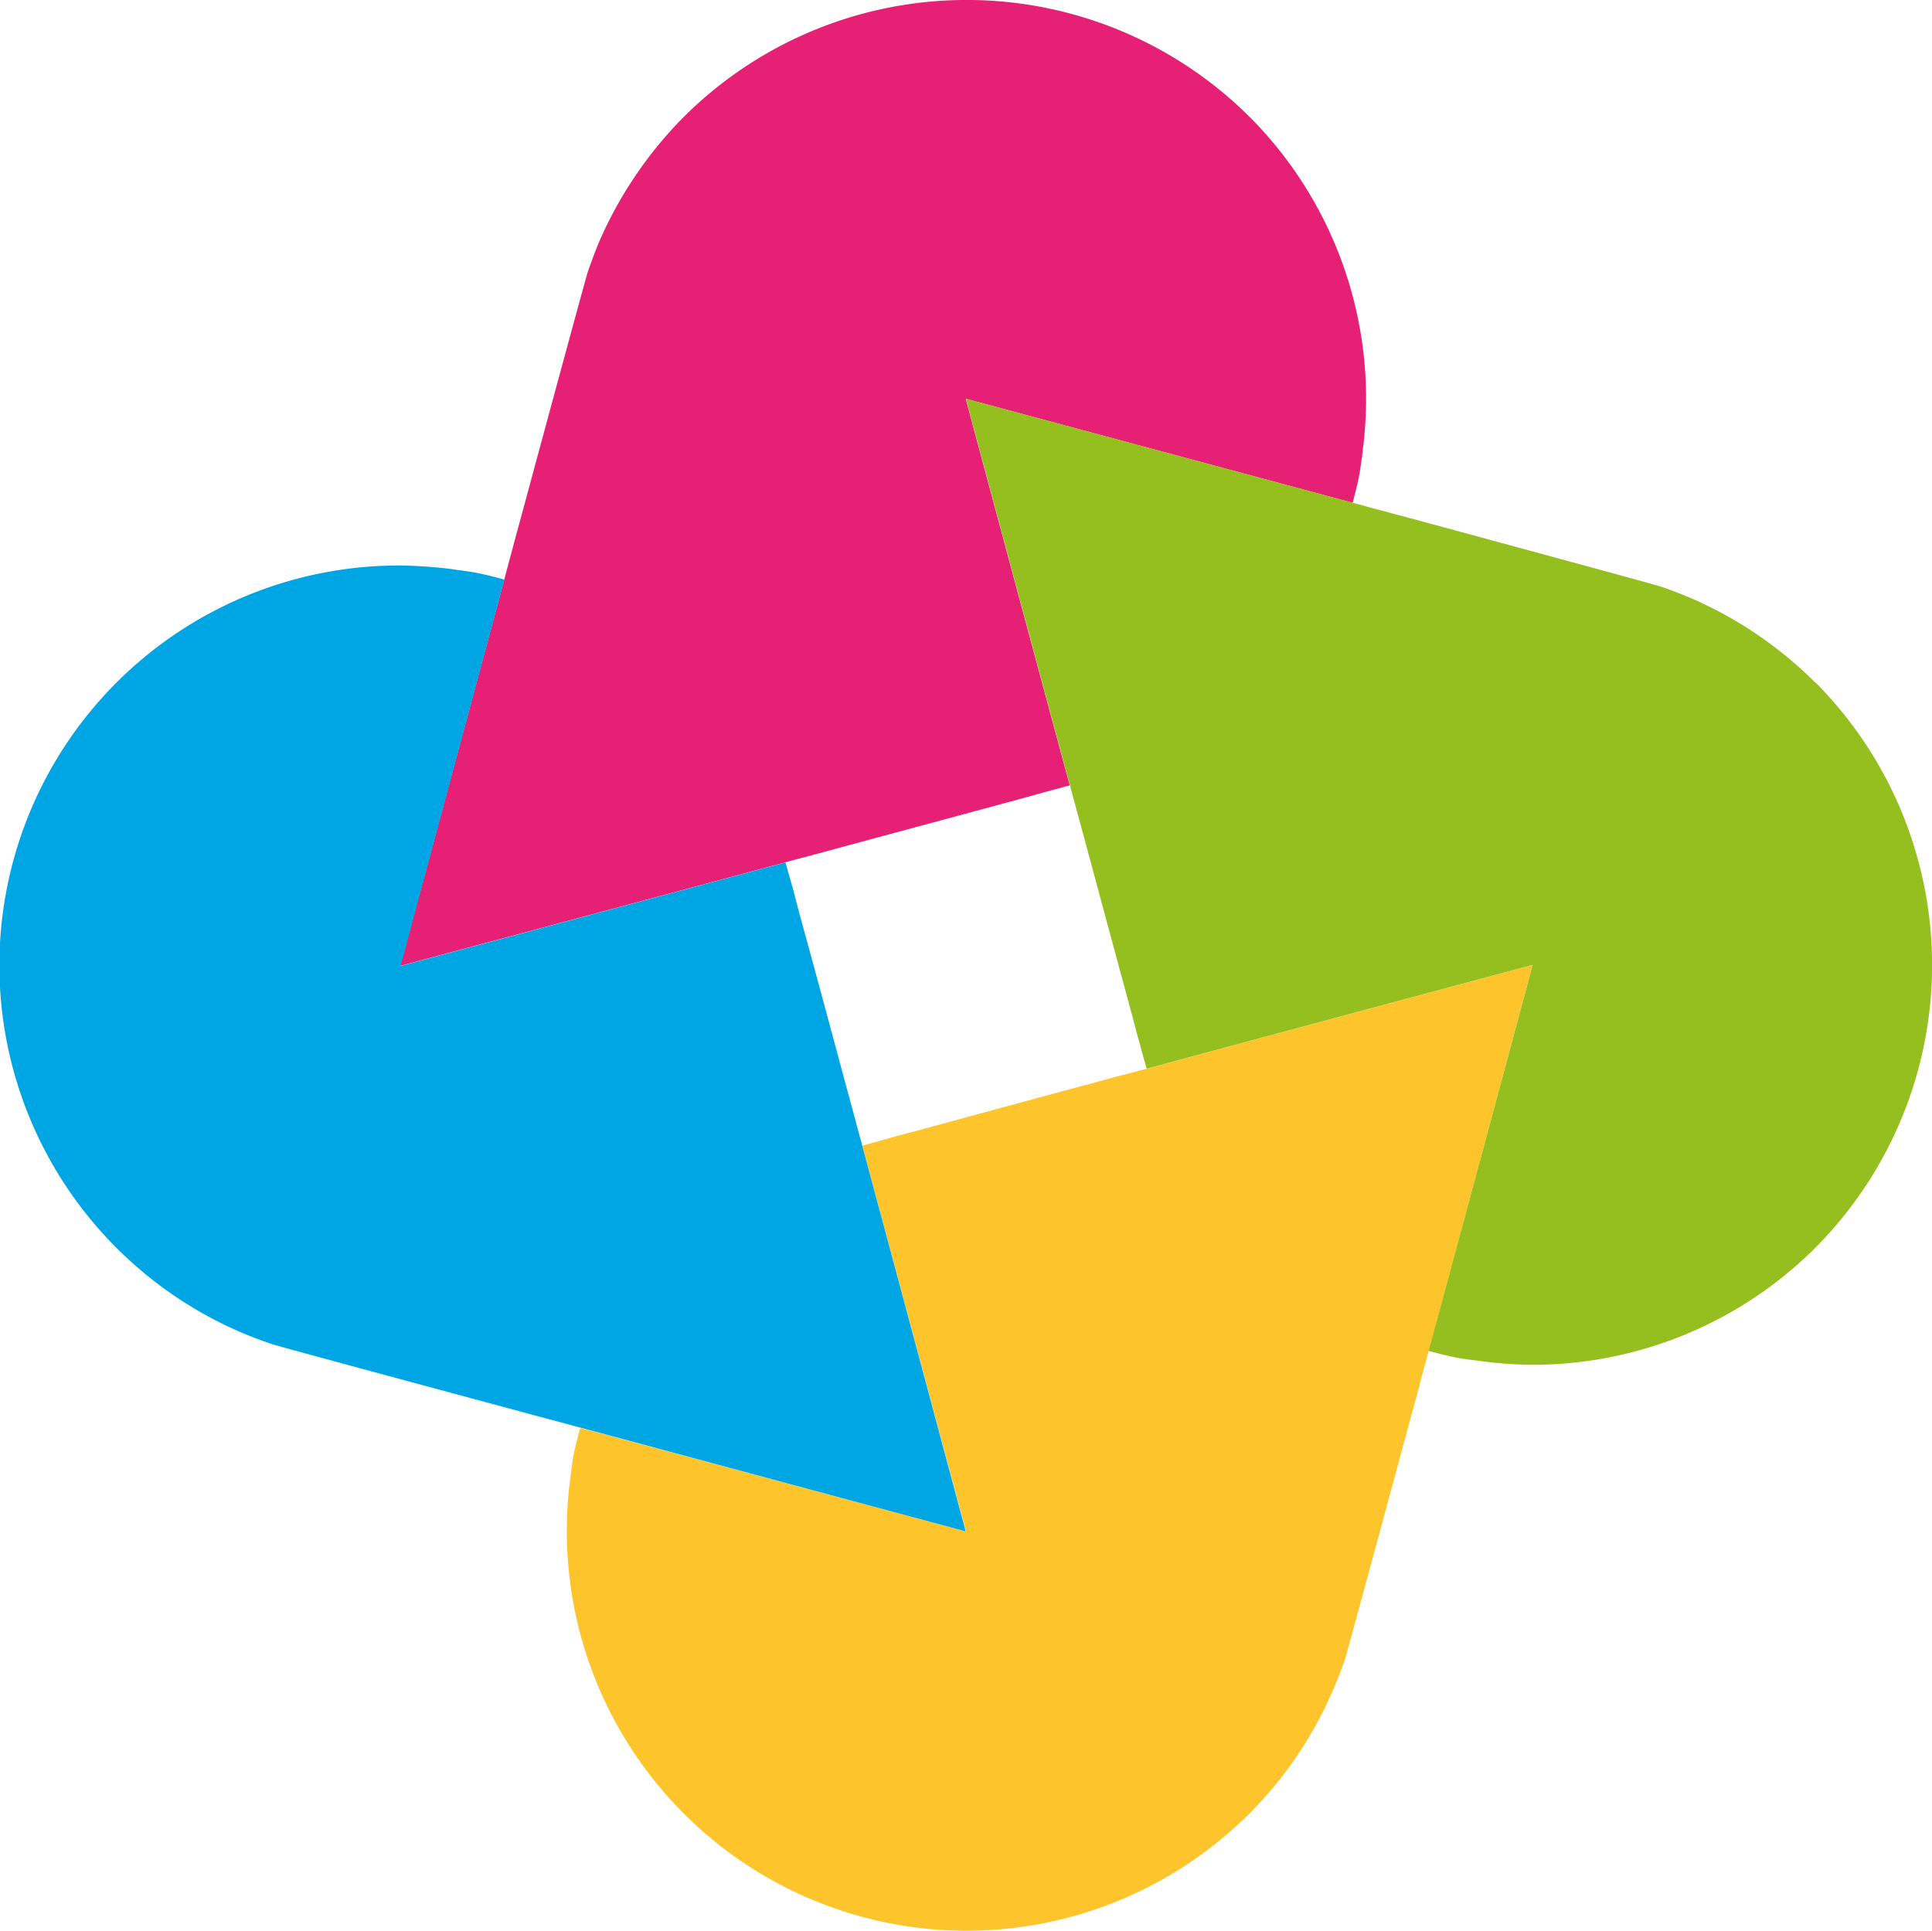 <svg xmlns="http://www.w3.org/2000/svg" xmlns:xlink="http://www.w3.org/1999/xlink" width="41.5" height="41.479" viewBox="0 0 41.5 41.479">
  <defs>
    <clipPath id="clip-path">
      <path id="path1450" d="M2633.962,791.445h22.466v20.974h-22.466Zm0,0" transform="translate(-2633.962 -791.445)"/>
    </clipPath>
    <clipPath id="clip-path-2">
      <path id="path1453" d="M2642.752,835.016H2663.9v21.826h-21.144Zm0,0" transform="translate(-2642.752 -835.016)"/>
    </clipPath>
    <clipPath id="clip-path-3">
      <path id="path1456" d="M2616.131,817.437h21.258V839.9h-21.258Zm0,0" transform="translate(-2616.131 -817.437)"/>
    </clipPath>
  </defs>
  <g id="layer1" transform="translate(420.136 104.656)">
    <g id="g3100" transform="translate(-412.094 -104.657)" clip-path="url(#clip-path)">
      <path id="path3098" d="M2653.441,793.959a8.606,8.606,0,0,0-12.152-.005,8.761,8.761,0,0,0-1.827,2.7c-.083.2-.16.408-.232.614-.047.139-.718,2.617-1.5,5.508-.052.186-.1.372-.15.557s-.1.372-.15.563c-1.074,3.985-2.235,8.3-2.235,8.3s4.29-1.151,8.275-2.225c.186-.052.372-.1.558-.15s.372-.1.552-.15l3.882-1.048.557-.155c.217-.057.4-.108.558-.15-1.079-3.99-2.235-8.306-2.235-8.306l8.311,2.235c.047-.186.1-.372.134-.558s.062-.382.083-.573a8.571,8.571,0,0,0-2.431-7.16" transform="translate(-2634.64 -791.445)" fill="#e62175"/>
    </g>
    <g id="g3104" transform="translate(-408.129 -85.004)" clip-path="url(#clip-path-2)">
      <path id="path3102" d="M2655.577,839.638c-.186.046-.372.1-.557.145s-.372.1-.552.15c-1.5.4-2.875.779-3.887,1.053-.2.052-.387.1-.558.15-.212.062-.4.108-.552.155,1.074,3.985,2.23,8.285,2.23,8.285l-8.286-2.225c-.052.181-.1.367-.139.557s-.057.382-.083.573a8.587,8.587,0,0,0,14.583,7.165,8.457,8.457,0,0,0,1.822-2.7c.088-.2.165-.4.238-.614.046-.139.717-2.617,1.5-5.513.052-.181.1-.372.149-.557s.1-.372.155-.563c1.074-3.985,2.23-8.291,2.23-8.291s-4.305,1.151-8.291,2.23" transform="translate(-2642.956 -836.329)" fill="#fdc52b"/>
    </g>
    <path id="path3106" d="M-355.9-79.571a8.631,8.631,0,0,0-2.7-1.822c-.2-.083-.4-.16-.609-.232-.145-.046-2.612-.718-5.5-1.5-.186-.047-.372-.1-.563-.15s-.366-.1-.552-.15l-8.311-2.235s1.156,4.316,2.235,8.306c.046.186.1.372.15.558s.1.367.15.552c.4,1.487.769,2.855,1.043,3.861.052.2.1.392.15.558.057.217.108.4.155.558,3.985-1.079,8.291-2.23,8.291-2.23s-1.156,4.305-2.235,8.291c.191.052.372.1.563.139s.382.057.573.083a8.576,8.576,0,0,0,1.089.077,8.592,8.592,0,0,0,6.076-2.509,8.609,8.609,0,0,0,0-12.157" transform="translate(-25.252 -10.43)" fill="#94bf1e"/>
    <g id="g3110" transform="translate(-420.136 -92.933)" clip-path="url(#clip-path-3)">
      <path id="path3108" d="M2634.654,830.837c-.052-.181-.1-.367-.15-.552s-.1-.372-.15-.552c-.4-1.487-.769-2.86-1.048-3.867-.052-.2-.1-.387-.145-.558-.062-.212-.114-.392-.155-.552-3.985,1.074-8.27,2.225-8.27,2.225s1.156-4.31,2.23-8.3c-.186-.052-.372-.1-.563-.139s-.377-.057-.573-.088a9.96,9.96,0,0,0-1.11-.077,8.588,8.588,0,0,0-3.381,16.488c.2.083.4.16.614.232.145.052,2.623.718,5.523,1.5.186.052.377.1.563.15s.366.1.557.15c3.98,1.074,8.28,2.23,8.28,2.23s-1.151-4.3-2.225-8.291" transform="translate(-2616.132 -817.952)" fill="#00a6e3"/>
    </g>
  </g>
</svg>
